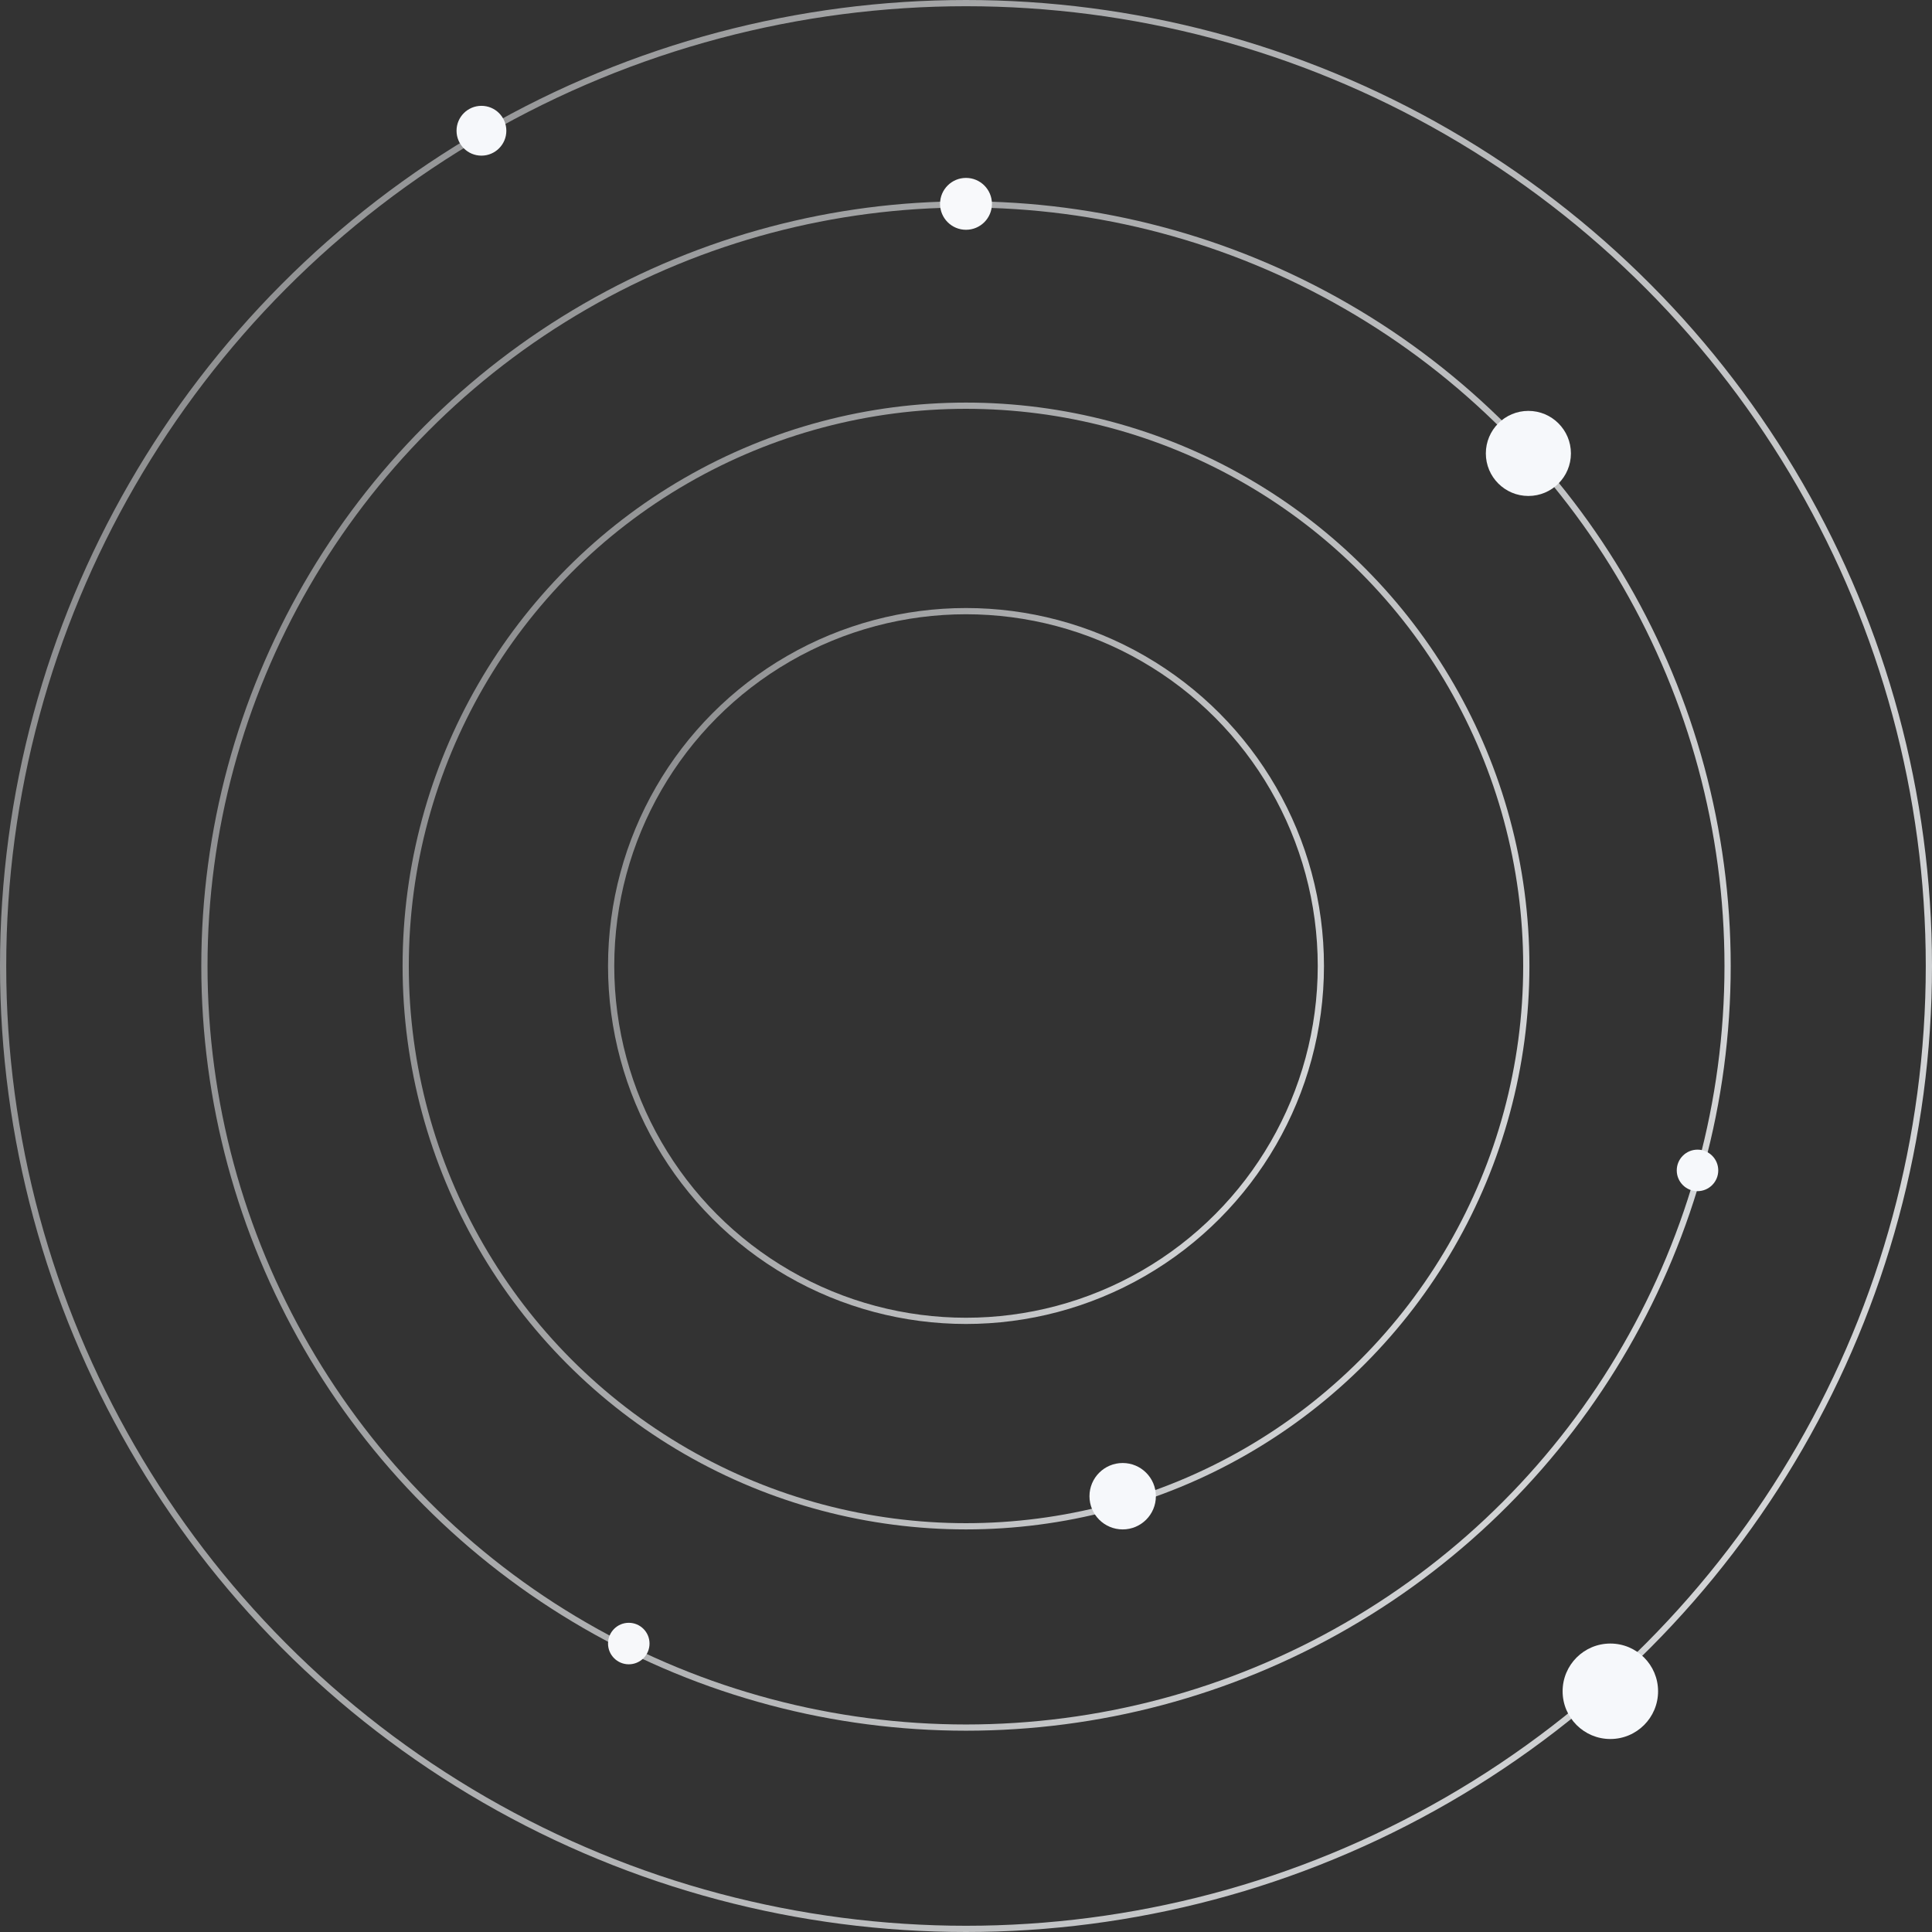 <svg width="587" height="587" viewBox="0 0 587 587" fill="none" xmlns="http://www.w3.org/2000/svg">
<rect x="0" y="0" width="587" height="587" fill="#333333" stroke="none"/>
<circle cx="293.5" cy="293.5" r="231.395" stroke="url(#paint0_linear)" stroke-width="1.892"/>
<circle cx="293.5" cy="293.5" r="292.554" stroke="url(#paint1_linear)" stroke-width="1.892"/>
<circle cx="293.5" cy="293.5" r="170.236" stroke="url(#paint2_linear)" stroke-width="1.892"/>
<circle cx="293.5" cy="293.5" r="107.816" stroke="url(#paint3_linear)" stroke-width="1.892"/>
<circle cx="341.103" cy="454.594" r="10.088" fill="#F6F8FB"/>
<circle cx="146.277" cy="39.722" r="7.566" fill="#F6F8FB"/>
<circle cx="464.368" cy="137.765" r="12.925" fill="#F6F8FB"/>
<circle cx="293.499" cy="61.934" r="7.881" fill="#F8F9FB"/>
<circle cx="191.043" cy="499.36" r="6.305" fill="#F7F8FA"/>
<circle cx="515.753" cy="355.604" r="6.305" fill="#F6F8FB"/>
<circle cx="489.271" cy="513.861" r="14.502" fill="#F6F8FB"/>
<defs>
<linearGradient id="paint0_linear" x1="48.264" y1="191.491" x2="514.328" y2="385.147" gradientUnits="userSpaceOnUse">
<stop stop-color="#F6F8FB" stop-opacity="0.45"/>
<stop offset="1" stop-color="#F1F3F5" stop-opacity="0.85"/>
</linearGradient>
<linearGradient id="paint1_linear" x1="-16.289" y1="164.639" x2="572.456" y2="409.271" gradientUnits="userSpaceOnUse">
<stop stop-color="#F6F8FB" stop-opacity="0.45"/>
<stop offset="1" stop-color="#F1F3F5" stop-opacity="0.85"/>
</linearGradient>
<linearGradient id="paint2_linear" x1="112.818" y1="218.343" x2="456.2" y2="361.023" gradientUnits="userSpaceOnUse">
<stop stop-color="#F6F8FB" stop-opacity="0.45"/>
<stop offset="1" stop-color="#F1F3F5" stop-opacity="0.85"/>
</linearGradient>
<linearGradient id="paint3_linear" x1="178.702" y1="245.749" x2="396.873" y2="336.402" gradientUnits="userSpaceOnUse">
<stop stop-color="#F6F8FB" stop-opacity="0.45"/>
<stop offset="1" stop-color="#F1F3F5" stop-opacity="0.85"/>
</linearGradient>
</defs>
</svg>

